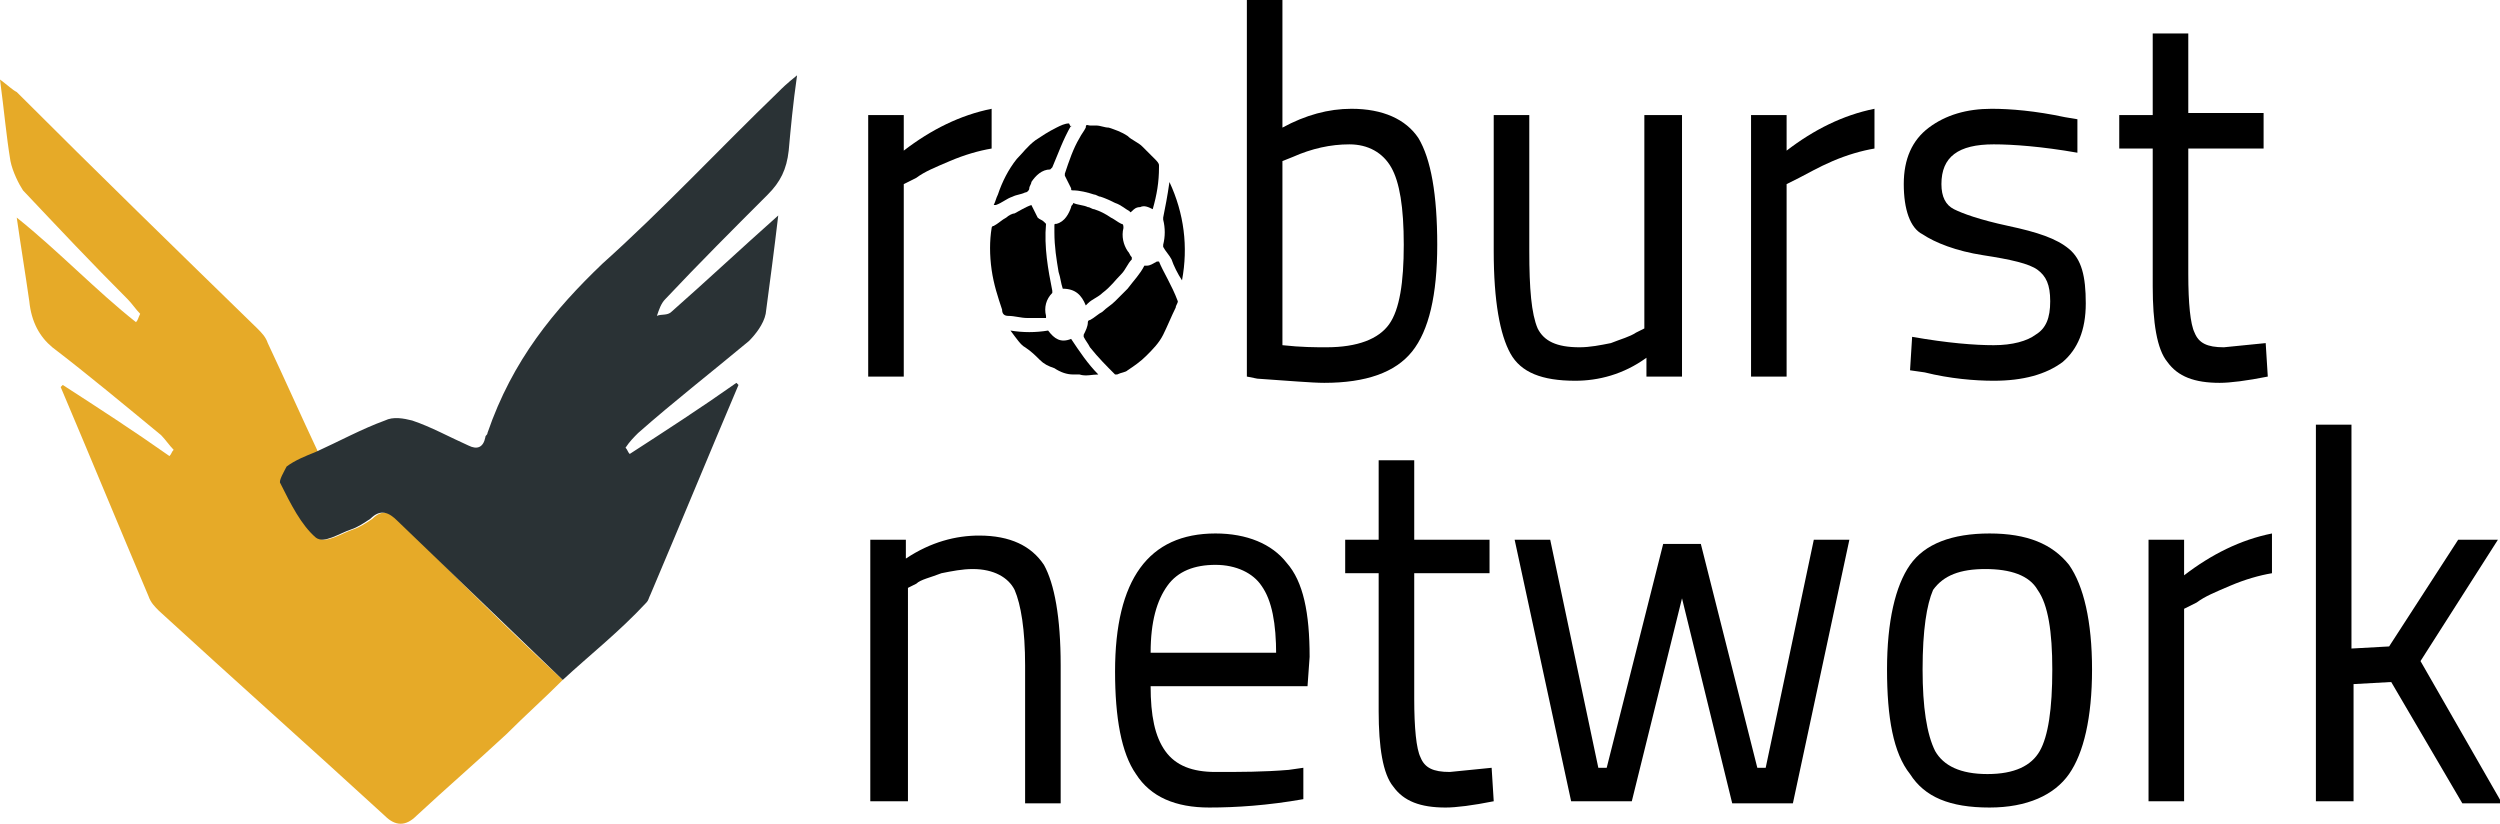             <svg xmlns="http://www.w3.org/2000/svg" width="119.5px" height="39.4px" viewBox="0 0 119.5 39.4" class="logo-main js-logo-main">
              <style type="text/css">
              	.st0{fill:#E6AA28;}
              	.st1{fill:#2A3235;}
              </style>
              <defs>
              </defs>
              <g>
              	<path class="st0" d="M26.9,32.5c-0.9,0.9-1.8,1.7-2.7,2.6c-1.4,1.3-2.9,2.6-4.3,3.9c-0.5,0.5-1,0.5-1.5,0
              		c-3.6-3.3-7.2-6.5-10.8-9.8c-0.2-0.2-0.4-0.4-0.5-0.7c-1.4-3.3-2.8-6.7-4.2-10c0,0,0.1-0.1,0.1-0.1c1.7,1.1,3.4,2.2,5.1,3.4
              		c0.1-0.1,0.1-0.2,0.2-0.3c-0.2-0.2-0.4-0.5-0.6-0.7c-1.7-1.4-3.5-2.9-5.2-4.2c-0.6-0.5-1-1.2-1.1-2.2C1.2,13,1,11.8,0.8,10.4
              		c2,1.6,3.8,3.5,5.7,5c0.1-0.1,0.1-0.2,0.2-0.4c-0.2-0.2-0.4-0.5-0.6-0.7c-1.7-1.7-3.3-3.4-5-5.2C0.9,8.8,0.6,8.2,0.5,7.7
              		C0.3,6.5,0.2,5.3,0,3.8c0.4,0.3,0.6,0.5,0.8,0.6C4.6,8.2,8.5,12,12.3,15.7c0.2,0.2,0.4,0.4,0.5,0.7c0.8,1.7,1.6,3.5,2.4,5.2
              		c-0.5,0.2-0.9,0.4-1.4,0.7c-0.2,0.1-0.4,0.7-0.3,0.8c0.5,0.9,1,2,1.7,2.6c0.4,0.3,1.1-0.2,1.7-0.4c0.3-0.1,0.6-0.3,0.9-0.5
              		c0.5-0.5,0.9-0.3,1.3,0.1C21.6,27.4,24.2,30,26.9,32.5z"/>
              	<path class="st1" d="M26.9,32.5c-2.6-2.5-5.3-5.1-7.9-7.6c-0.4-0.4-0.8-0.6-1.3-0.1c-0.3,0.2-0.6,0.4-0.9,0.5
              		c-0.6,0.2-1.3,0.7-1.7,0.4c-0.7-0.6-1.2-1.6-1.7-2.6c-0.1-0.1,0.2-0.6,0.3-0.8c0.4-0.3,0.9-0.5,1.4-0.7c1.1-0.5,2.2-1.1,3.3-1.5
              		c0.4-0.2,0.9-0.1,1.3,0c0.9,0.3,1.8,0.8,2.7,1.2c0.4,0.2,0.7,0.1,0.8-0.4c0-0.1,0.1-0.1,0.1-0.2c1.2-3.5,3.2-5.9,5.5-8.1
              		c2.9-2.6,5.6-5.5,8.4-8.2c0.2-0.2,0.4-0.4,0.9-0.8c-0.2,1.4-0.3,2.5-0.4,3.6c-0.1,0.9-0.4,1.5-1,2.1c-1.6,1.6-3.3,3.3-4.9,5
              		c-0.2,0.2-0.3,0.5-0.4,0.8c0.2-0.1,0.5,0,0.7-0.2c1.7-1.5,3.3-3,5.1-4.6c-0.2,1.7-0.4,3.2-0.6,4.7c-0.1,0.5-0.5,1-0.8,1.3
              		c-1.8,1.5-3.6,2.9-5.3,4.4c-0.2,0.2-0.4,0.4-0.6,0.7c0.1,0.1,0.1,0.2,0.2,0.3c1.7-1.1,3.4-2.2,5.1-3.4c0,0,0.1,0.1,0.1,0.1
              		c-1.4,3.3-2.8,6.7-4.2,10c-0.1,0.2-0.1,0.3-0.2,0.4C29.6,30.2,28.2,31.3,26.9,32.5z"/>
              </g>
              <g>
              	<path d="M41.5,18V5.5h1.7v1.7c1.3-1,2.7-1.7,4.2-2v1.9c-0.6,0.1-1.3,0.3-2,0.6c-0.7,0.3-1.2,0.5-1.6,0.8l-0.6,0.3V18H41.5z"/>
              	<path d="M64.6,5.2c1.5,0,2.6,0.5,3.2,1.4c0.6,1,0.9,2.7,0.9,5.1c0,2.4-0.4,4.1-1.2,5.1c-0.8,1-2.2,1.5-4.2,1.5
              		c-0.6,0-1.7-0.1-3.2-0.2L59.6,18V0h1.7v6.1C62.4,5.5,63.5,5.2,64.6,5.2z M63.4,16.6c1.5,0,2.5-0.4,3-1.1c0.5-0.7,0.7-2,0.7-3.8
              		c0-1.8-0.2-3-0.6-3.7c-0.4-0.7-1.1-1.1-2-1.1c-0.9,0-1.8,0.2-2.7,0.6l-0.5,0.2v8.8C62.2,16.6,62.9,16.6,63.4,16.6z"/>
              	<path d="M78.7,5.5h1.7V18h-1.7v-0.9c-1.1,0.8-2.3,1.1-3.4,1.1c-1.6,0-2.6-0.4-3.1-1.3c-0.5-0.9-0.8-2.5-0.8-4.9V5.5h1.7V12
              		c0,1.8,0.1,3,0.4,3.7c0.3,0.6,0.9,0.9,2,0.9c0.5,0,1-0.1,1.5-0.2c0.5-0.2,0.9-0.3,1.2-0.5l0.4-0.2V5.5z"/>
              	<path d="M83.7,18V5.5h1.7v1.7c1.3-1,2.7-1.7,4.2-2v1.9c-0.6,0.1-1.3,0.3-2,0.6C86.9,8,86.4,8.3,86,8.5l-0.6,0.3V18H83.7z"/>
              	<path d="M95.3,6.9c-1.7,0-2.5,0.6-2.5,1.9c0,0.6,0.2,1,0.6,1.2c0.4,0.2,1.2,0.5,2.6,0.8c1.4,0.3,2.3,0.6,2.9,1.1
              		c0.6,0.5,0.8,1.3,0.8,2.6c0,1.3-0.4,2.2-1.1,2.8c-0.8,0.6-1.9,0.9-3.3,0.9c-0.9,0-2.1-0.1-3.3-0.4l-0.7-0.1l0.1-1.6
              		c1.7,0.3,3,0.4,3.9,0.4c0.9,0,1.6-0.2,2-0.5c0.5-0.3,0.7-0.8,0.7-1.6s-0.2-1.2-0.6-1.5c-0.4-0.3-1.3-0.5-2.6-0.7
              		c-1.3-0.2-2.3-0.6-2.9-1C91.3,10.9,91,10,91,8.8c0-1.2,0.4-2.1,1.2-2.7C93,5.5,94,5.2,95.2,5.2c0.9,0,2.1,0.1,3.5,0.4l0.6,0.1
              		l0,1.6C97.6,7,96.2,6.9,95.3,6.9z"/>
              	<path d="M108.2,7.1h-3.6v6c0,1.4,0.1,2.4,0.3,2.8c0.2,0.5,0.6,0.7,1.4,0.7l2-0.2l0.1,1.6c-1,0.2-1.8,0.3-2.3,0.3
              		c-1.2,0-2-0.3-2.5-1c-0.5-0.6-0.7-1.9-0.7-3.6V7.1h-1.6V5.5h1.6V1.6h1.7v3.8h3.6V7.1z"/>
              	<path d="M43.3,38.3h-1.7V25.8h1.7v0.9c1.2-0.8,2.4-1.1,3.5-1.1c1.5,0,2.5,0.5,3.1,1.4c0.5,0.9,0.8,2.5,0.8,4.8v6.6h-1.7v-6.6
              		c0-1.7-0.2-2.9-0.5-3.6c-0.3-0.6-1-1-2-1c-0.5,0-1,0.1-1.5,0.2c-0.5,0.2-1,0.3-1.2,0.5l-0.4,0.2V38.3z"/>
              	<path d="M61.6,36.8l0.7-0.1l0,1.5c-1.7,0.3-3.2,0.4-4.5,0.4c-1.6,0-2.8-0.5-3.5-1.6c-0.7-1-1-2.7-1-4.9c0-4.4,1.6-6.6,4.8-6.6
              		c1.5,0,2.7,0.5,3.4,1.4c0.8,0.9,1.1,2.4,1.1,4.5l-0.1,1.4h-7.5c0,1.4,0.2,2.4,0.7,3.1c0.5,0.7,1.3,1,2.4,1
              		C59.3,36.9,60.4,36.9,61.6,36.8z M61,31.3c0-1.5-0.2-2.6-0.7-3.3c-0.4-0.6-1.2-1-2.2-1c-1,0-1.8,0.3-2.3,1
              		c-0.5,0.7-0.8,1.7-0.8,3.2H61z"/>
              	<path d="M71.2,27.4h-3.6v6c0,1.4,0.1,2.4,0.3,2.8c0.2,0.5,0.6,0.7,1.4,0.7l2-0.2l0.1,1.6c-1,0.2-1.8,0.3-2.3,0.3
              		c-1.2,0-2-0.3-2.5-1c-0.5-0.6-0.7-1.9-0.7-3.6v-6.6h-1.6v-1.6h1.6v-3.8h1.7v3.8h3.6V27.4z"/>
              	<path d="M72.4,25.8h1.7l2.3,10.9h0.4L79.5,26h1.8L84,36.7h0.4l2.3-10.9h1.7l-2.7,12.6h-2.9l-2.4-9.8L78,38.3h-2.9L72.4,25.8z"/>
              	<path d="M90.2,32c0-2.3,0.4-4,1.1-5c0.7-1,2-1.5,3.8-1.5s3,0.5,3.8,1.5c0.7,1,1.1,2.7,1.1,5s-0.4,4-1.1,5c-0.7,1-2,1.6-3.8,1.6
              		c-1.9,0-3.1-0.5-3.8-1.6C90.5,36,90.2,34.3,90.2,32z M91.9,32c0,1.8,0.2,3.1,0.6,3.9c0.4,0.7,1.2,1.1,2.5,1.1s2.1-0.4,2.5-1.1
              		c0.4-0.7,0.6-2,0.6-3.9c0-1.8-0.2-3.1-0.7-3.8c-0.4-0.7-1.3-1-2.5-1c-1.2,0-2,0.3-2.5,1C92.1,28.9,91.9,30.1,91.9,32z"/>
              	<path d="M102.7,38.3V25.8h1.7v1.7c1.3-1,2.7-1.7,4.2-2v1.9c-0.6,0.1-1.3,0.3-2,0.6c-0.7,0.3-1.2,0.5-1.6,0.8l-0.6,0.3v9.2H102.7z"
              		/>
              	<path d="M112.4,38.3h-1.7v-18h1.7v10.7l1.8-0.1l3.3-5.1h1.9l-3.7,5.8l3.9,6.8h-1.9l-3.4-5.8l-1.8,0.1V38.3z"/>
              	<g>
              		<g>
              			<path d="M56.3,14.4c0,0.1-0.1,0.2-0.1,0.3c-0.2,0.4-0.4,0.9-0.6,1.3c-0.2,0.4-0.5,0.7-0.8,1c-0.3,0.3-0.6,0.5-0.9,0.7
              				c-0.1,0.1-0.3,0.1-0.5,0.2c0,0-0.1,0-0.1,0c-0.4-0.4-0.8-0.8-1.2-1.3c-0.1-0.2-0.2-0.3-0.3-0.5c0,0,0-0.1,0-0.1
              				c0.1-0.2,0.2-0.4,0.2-0.6c0,0,0-0.1,0.1-0.1c0.2-0.1,0.4-0.3,0.6-0.4c0.2-0.2,0.4-0.3,0.6-0.5c0.2-0.2,0.4-0.4,0.6-0.6
              				c0.3-0.4,0.6-0.7,0.8-1.1c0,0,0,0,0.1,0c0.2,0,0.3-0.1,0.5-0.2c0,0,0.1,0,0.1,0C55.6,13,56,13.6,56.3,14.4
              				C56.2,14.4,56.3,14.4,56.3,14.4z"/>
              			<path d="M49.3,9.8c0.1,0.2,0.2,0.4,0.3,0.6c0.1,0.1,0.2,0.1,0.3,0.2c0,0,0.1,0.1,0.1,0.1c-0.1,1.1,0.1,2.2,0.3,3.2
              				c0,0,0,0.1,0,0.1c-0.3,0.3-0.4,0.7-0.3,1.1c0,0,0,0,0,0.1c-0.3,0-0.6,0-0.9,0c-0.3,0-0.6-0.1-0.9-0.1c-0.2,0-0.3-0.1-0.3-0.3
              				c-0.2-0.6-0.4-1.2-0.5-1.9c-0.1-0.7-0.1-1.4,0-2c0,0,0-0.1,0.1-0.1c0.2-0.1,0.4-0.3,0.6-0.4c0.1-0.1,0.3-0.2,0.4-0.2
              				C48.7,10.1,49,9.9,49.3,9.8z"/>
              			<path d="M55.1,10c-0.2-0.1-0.4-0.2-0.6-0.1c-0.2,0-0.3,0.1-0.4,0.2c-0.1,0.1-0.1,0-0.1,0c-0.2-0.1-0.4-0.3-0.7-0.4
              				c-0.2-0.1-0.4-0.2-0.7-0.3c-0.1,0-0.2-0.1-0.3-0.1c-0.3-0.1-0.7-0.2-1-0.2c-0.1,0-0.1,0-0.1-0.1c-0.1-0.2-0.2-0.4-0.3-0.6
              				c0,0,0-0.1,0-0.1c0.2-0.6,0.4-1.2,0.7-1.7c0.1-0.2,0.2-0.3,0.3-0.5C51.9,5.9,52,6,52.1,6c0.1,0,0.2,0,0.3,0
              				c0.2,0,0.4,0.1,0.6,0.1c0.3,0.1,0.6,0.2,0.9,0.4c0.2,0.2,0.5,0.3,0.7,0.5c0.2,0.2,0.4,0.4,0.6,0.6c0.1,0.1,0.2,0.2,0.2,0.3
              				c0,0,0,0.1,0,0.1C55.4,8.7,55.3,9.3,55.1,10C55.1,10,55.1,10,55.1,10z"/>
              			<path d="M51.3,9.7c0.2,0.1,0.5,0.1,0.7,0.2c0.1,0,0.2,0.1,0.3,0.1c0.3,0.1,0.5,0.2,0.8,0.4c0.2,0.1,0.3,0.2,0.5,0.3
              				c0.1,0,0.1,0.1,0.1,0.2c-0.1,0.4,0,0.8,0.2,1.1c0.1,0.1,0.1,0.2,0.2,0.3c0,0,0,0.1,0,0.1c-0.2,0.2-0.3,0.5-0.5,0.7
              				c-0.3,0.3-0.5,0.6-0.9,0.9c-0.2,0.2-0.5,0.3-0.7,0.5c0,0-0.1,0.1-0.1,0.1c-0.2-0.5-0.5-0.8-1.1-0.8c-0.1-0.3-0.1-0.5-0.2-0.8
              				c-0.1-0.6-0.2-1.2-0.2-1.9c0-0.1,0-0.2,0-0.3c0-0.1,0-0.1,0.1-0.1c0.4-0.1,0.6-0.5,0.7-0.8C51.2,9.8,51.3,9.8,51.3,9.7
              				C51.3,9.7,51.3,9.7,51.3,9.7C51.3,9.7,51.3,9.7,51.3,9.7z"/>
              			<path d="M51.2,6c-0.4,0.7-0.6,1.3-0.9,2c0,0-0.1,0.1-0.1,0.1c-0.4,0-0.7,0.3-0.9,0.6c0,0.1-0.1,0.2-0.1,0.3
              				c0,0.1-0.1,0.2-0.2,0.2c-0.2,0.1-0.4,0.1-0.6,0.2c-0.3,0.1-0.5,0.3-0.8,0.4c0,0-0.1,0-0.1,0c0.1-0.2,0.1-0.3,0.2-0.5
              				c0.2-0.6,0.5-1.2,0.9-1.7c0.3-0.3,0.5-0.6,0.9-0.9c0.3-0.2,0.6-0.4,1-0.6c0.2-0.1,0.4-0.2,0.6-0.2C51.2,6.1,51.2,6.1,51.2,6z"/>
              			<path d="M48.3,15.8c0.6,0.1,1.2,0.1,1.8,0c0.3,0.4,0.6,0.6,1.1,0.4c0.4,0.6,0.8,1.2,1.3,1.7c-0.3,0-0.6,0.1-0.9,0
              				c-0.1,0-0.2,0-0.3,0c-0.3,0-0.6-0.1-0.9-0.3c-0.3-0.1-0.5-0.2-0.7-0.4c-0.2-0.2-0.4-0.4-0.7-0.6C48.8,16.5,48.6,16.2,48.3,15.8
              				C48.3,15.9,48.3,15.9,48.3,15.8z"/>
              			<path d="M55.9,8.7c0.7,1.5,0.9,3.1,0.6,4.7c-0.2-0.3-0.4-0.7-0.5-1c-0.1-0.2-0.3-0.4-0.4-0.6c0,0,0-0.1,0-0.1
              				c0.1-0.4,0.1-0.8,0-1.2c0,0,0-0.1,0-0.1C55.7,9.9,55.8,9.4,55.9,8.7C55.9,8.8,55.9,8.8,55.9,8.7z"/>
              		</g>
              	</g>
              </g>
              </svg>